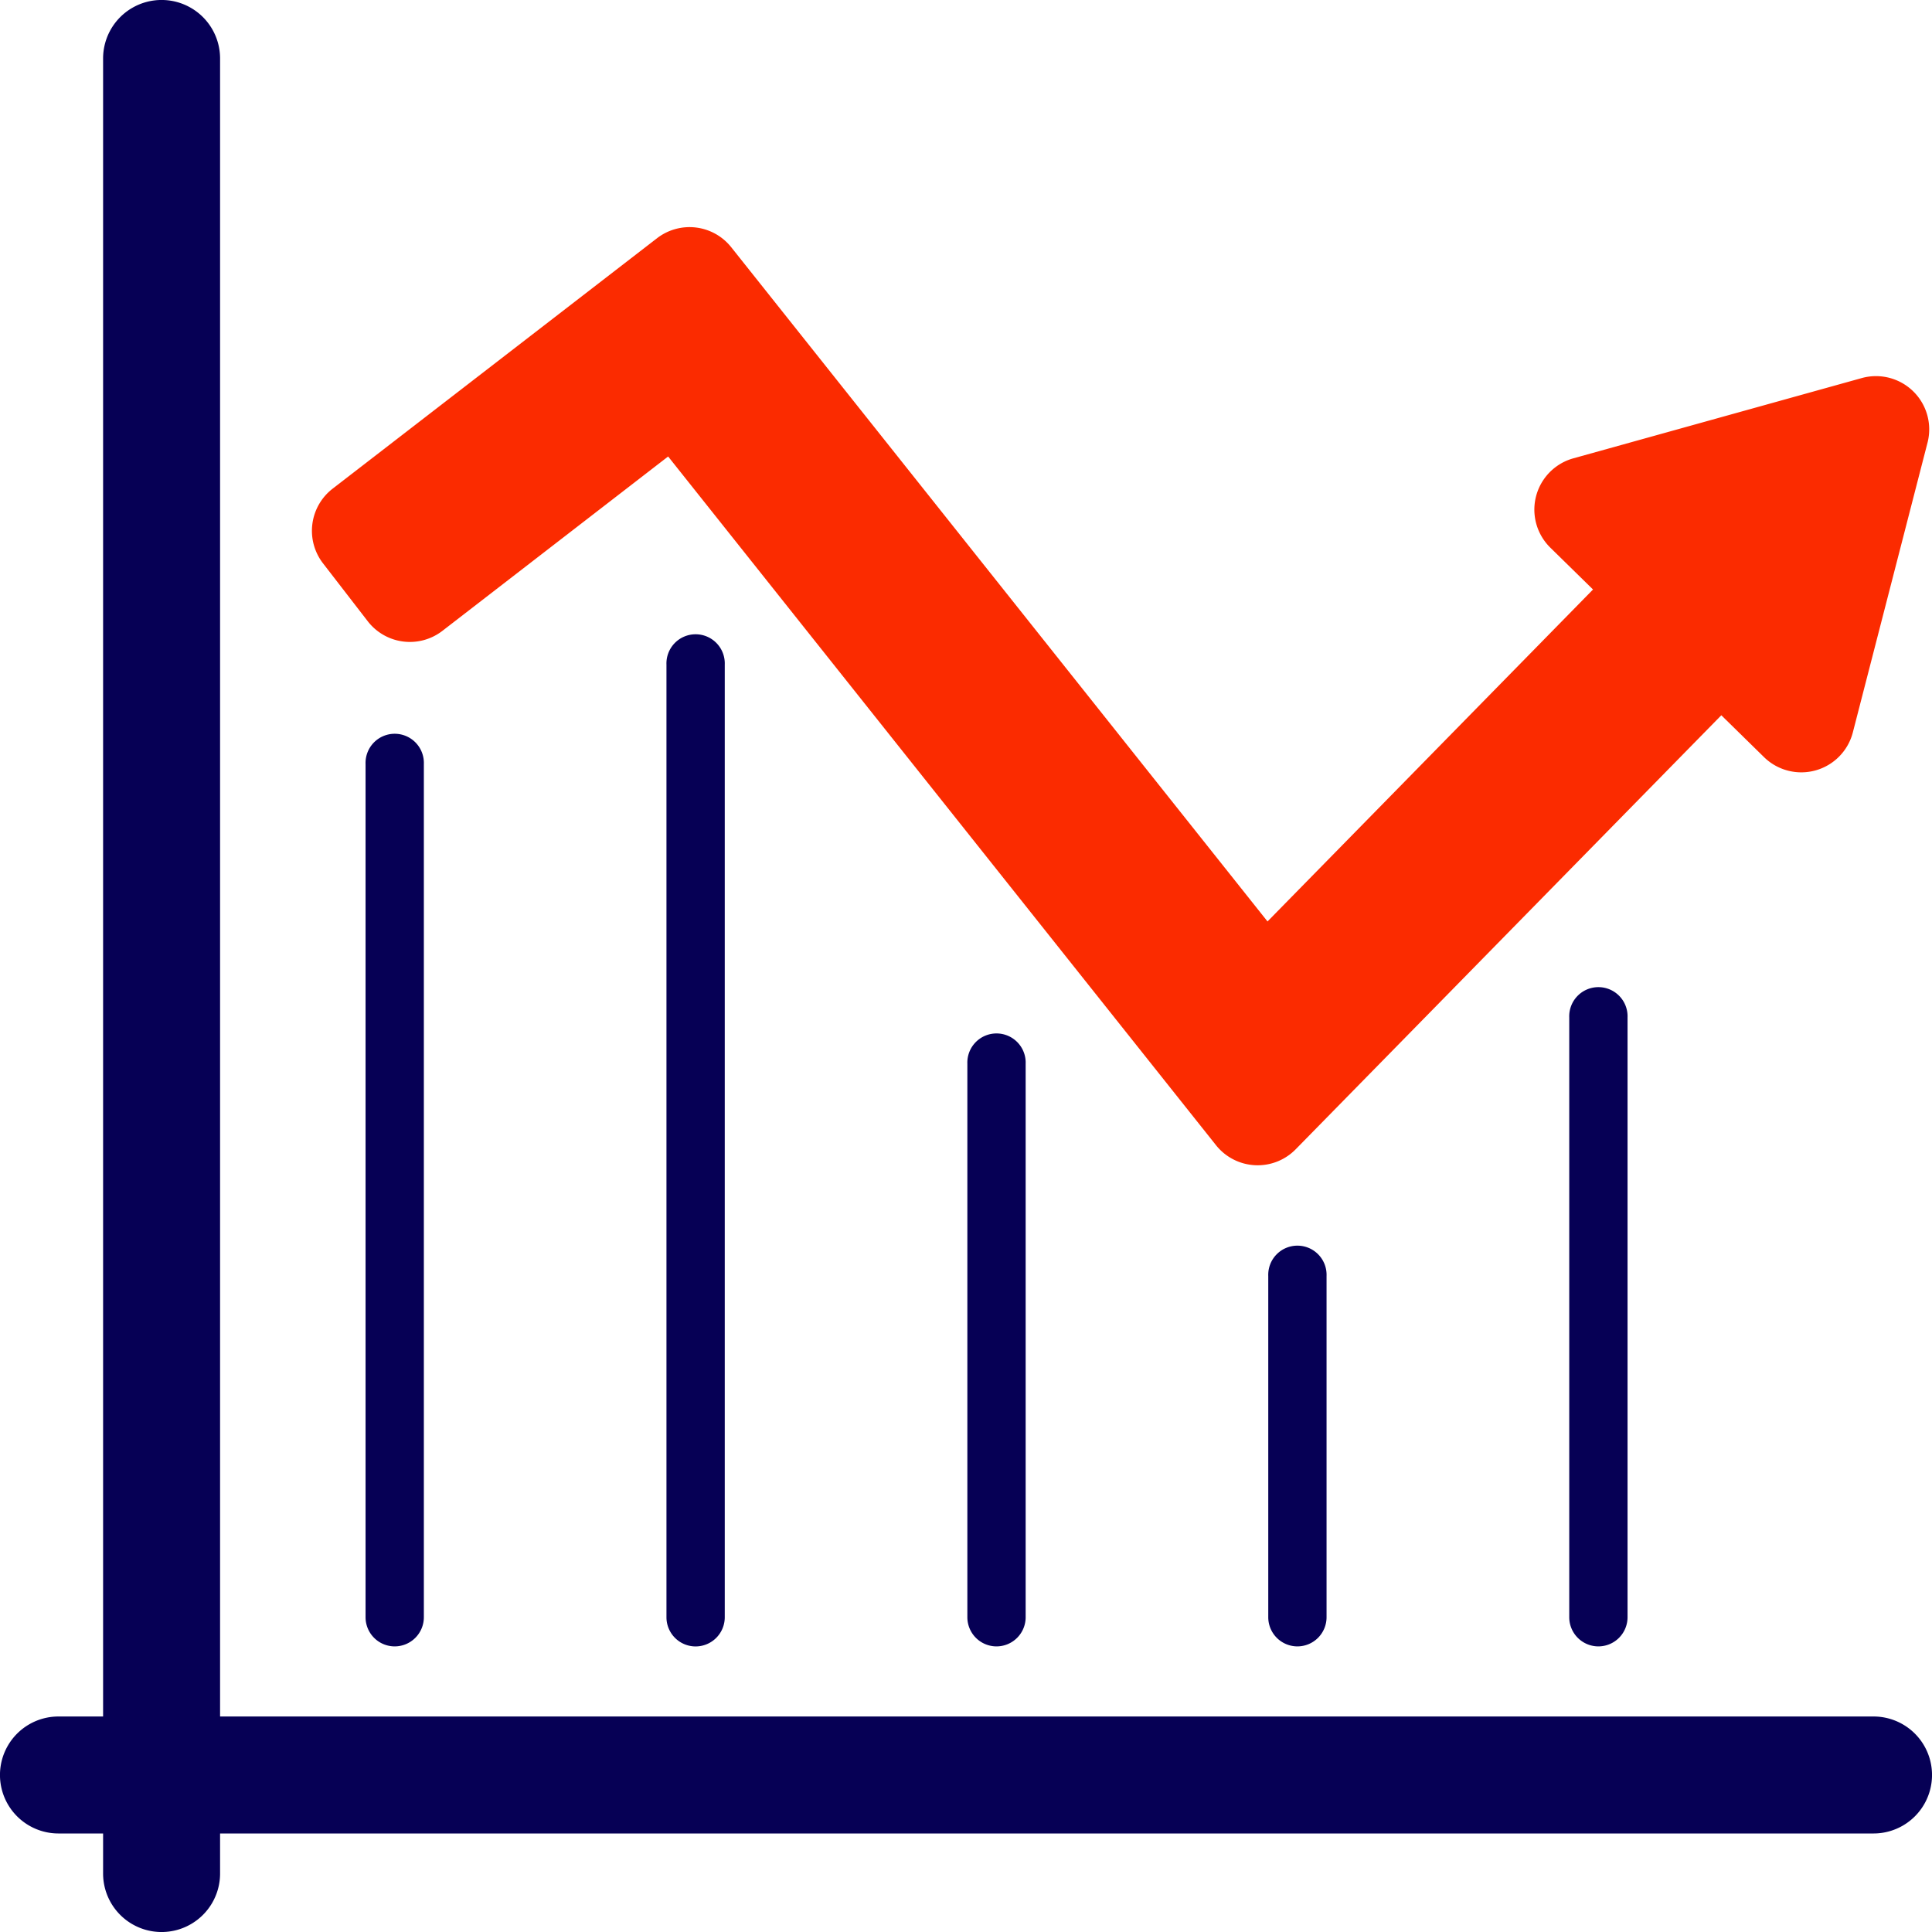<svg id="Group_440" data-name="Group 440" xmlns="http://www.w3.org/2000/svg" width="43.982" height="43.982" viewBox="0 0 43.982 43.982">
  <path id="Path_433" data-name="Path 433" d="M42.651,39.076H5.01V1.331a1.331,1.331,0,1,0-2.663,0V39.076H1.331a1.331,1.331,0,1,0,0,2.663H2.347v.912a1.331,1.331,0,1,0,2.663,0v-.912H42.651a1.331,1.331,0,1,0,0-2.663Z" transform="translate(0 0)" fill="#060055"/>
  <path id="Path_434" data-name="Path 434" d="M117.95,63.6l-6.561,1.826a1.212,1.212,0,0,0-.524,2.033l.972.953-7.41,7.557L92.216,60.617a1.212,1.212,0,0,0-1.689-.2l-7.383,5.7a1.212,1.212,0,0,0-.218,1.7l1.018,1.318a1.212,1.212,0,0,0,1.7.218l5.138-3.969,12.472,15.678a1.212,1.212,0,0,0,1.814.094l9.69-9.881.972.953a1.212,1.212,0,0,0,2.022-.563l1.7-6.595A1.212,1.212,0,0,0,117.95,63.6Z" transform="translate(-75.572 -54.992)" fill="#fb2b00"/>
  <g id="Group_439" data-name="Group 439" transform="translate(8.322 14.465)">
    <path id="Path_435" data-name="Path 435" d="M97.536,215.5a.664.664,0,0,1-.664-.664V195.414a.664.664,0,1,1,1.327,0v19.423A.664.664,0,0,1,97.536,215.5Z" transform="translate(-96.872 -192.485)" fill="#060055"/>
    <path id="Path_436" data-name="Path 436" d="M177.277,191.4a.664.664,0,0,1-.664-.664V169.048a.664.664,0,1,1,1.327,0v21.687A.664.664,0,0,1,177.277,191.4Z" transform="translate(-169.763 -168.384)" fill="#060055"/>
    <path id="Path_437" data-name="Path 437" d="M257.017,288.152a.664.664,0,0,1-.664-.664v-12.6a.664.664,0,1,1,1.327,0v12.6A.664.664,0,0,1,257.017,288.152Z" transform="translate(-242.653 -265.137)" fill="#060055"/>
    <path id="Path_438" data-name="Path 438" d="M336.758,339.508a.664.664,0,0,1-.664-.664v-7.769a.664.664,0,1,1,1.327,0v7.769A.664.664,0,0,1,336.758,339.508Z" transform="translate(-315.544 -316.493)" fill="#060055"/>
    <path id="Path_439" data-name="Path 439" d="M416.5,276.878a.664.664,0,0,1-.664-.664V262.56a.664.664,0,1,1,1.327,0v13.655A.664.664,0,0,1,416.5,276.878Z" transform="translate(-388.434 -253.863)" fill="#060055"/>
  </g>
</svg>
